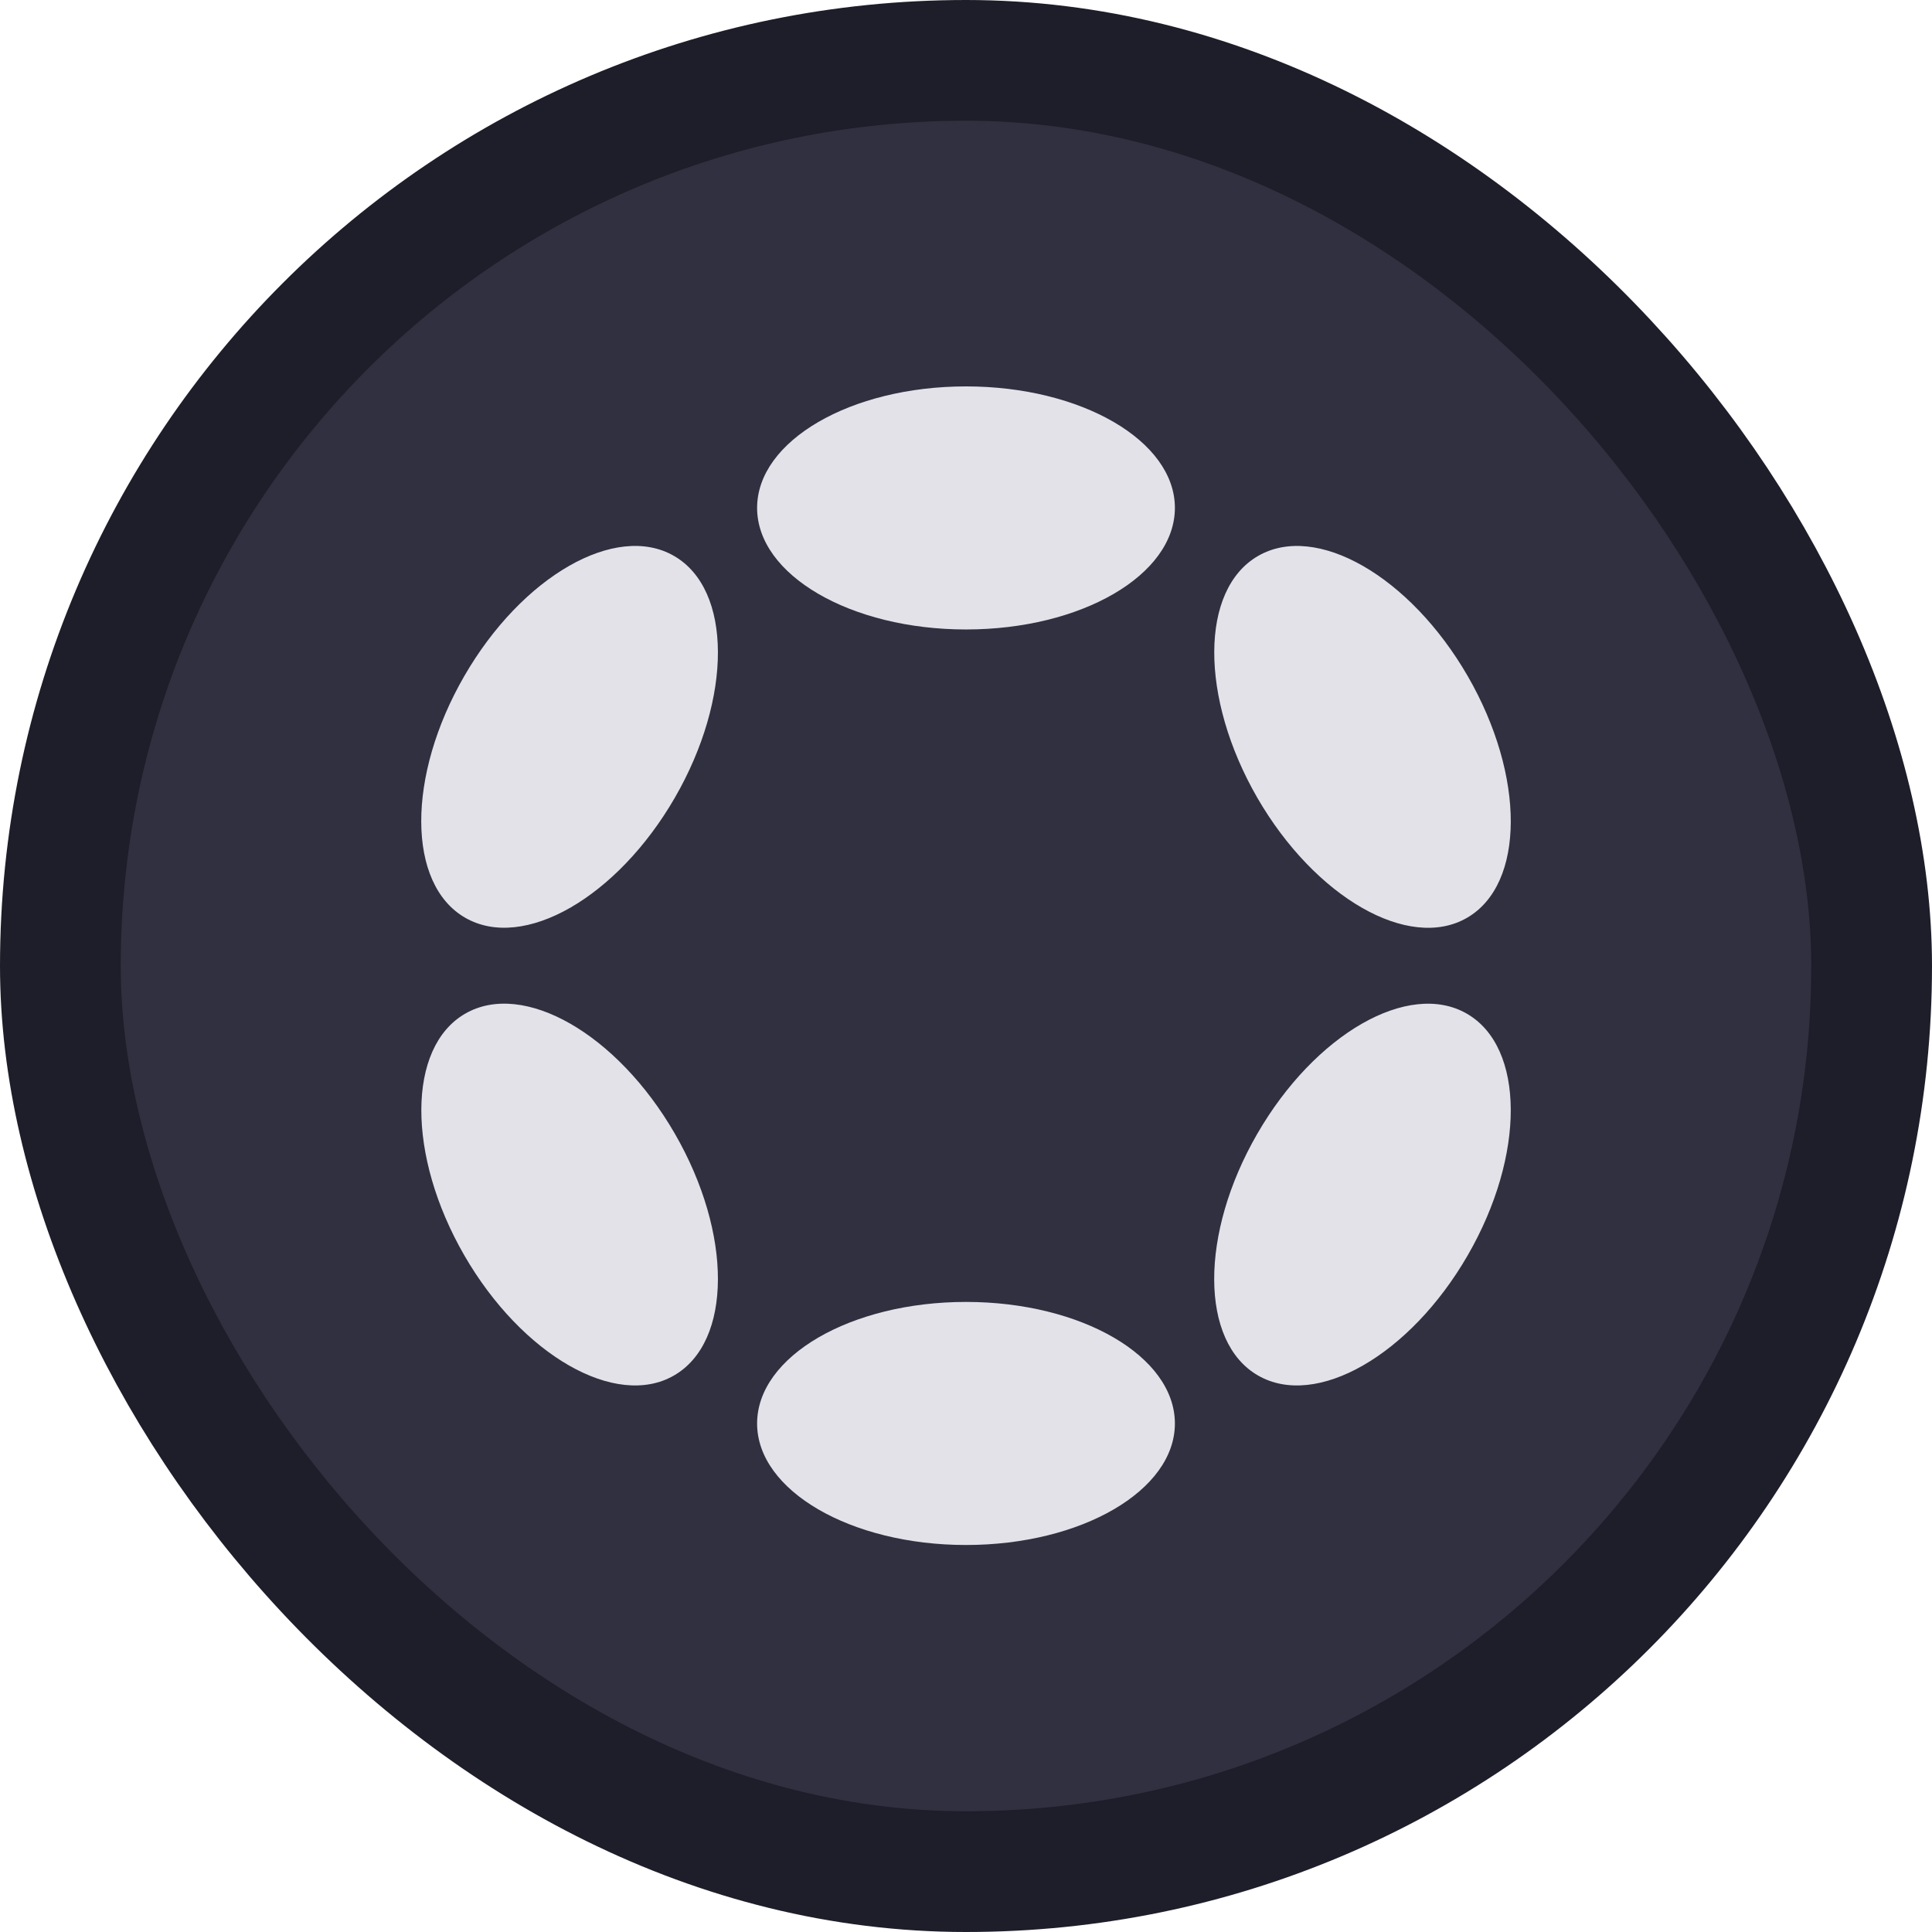 <svg width="16" height="16" viewBox="0 0 16 16" fill="none" xmlns="http://www.w3.org/2000/svg">
<rect x="0.5" y="0.5" width="15" height="15" rx="7.5" fill="#303040"/>
<g clip-path="url(#clip0_1213_2164)">
<path d="M8 5.213C8.956 5.213 9.73 4.762 9.73 4.206C9.73 3.651 8.956 3.2 8 3.2C7.045 3.2 6.27 3.651 6.27 4.206C6.27 4.762 7.045 5.213 8 5.213Z" fill="#E2E2E8"/>
<path d="M8 12.795C8.956 12.795 9.73 12.344 9.73 11.789C9.73 11.233 8.956 10.782 8 10.782C7.045 10.782 6.27 11.233 6.27 11.789C6.27 12.344 7.045 12.795 8 12.795Z" fill="#E2E2E8"/>
<path d="M5.589 6.606C6.067 5.778 6.064 4.882 5.582 4.604C5.101 4.326 4.323 4.771 3.845 5.599C3.367 6.426 3.37 7.322 3.852 7.6C4.334 7.879 5.111 7.433 5.589 6.606Z" fill="#E2E2E8"/>
<path d="M12.155 10.396C12.633 9.569 12.63 8.673 12.148 8.395C11.667 8.117 10.89 8.562 10.412 9.39C9.934 10.217 9.937 11.114 10.418 11.391C10.899 11.669 11.677 11.224 12.155 10.396Z" fill="#E2E2E8"/>
<path d="M5.582 11.391C6.064 11.113 6.067 10.217 5.589 9.389C5.112 8.562 4.334 8.116 3.852 8.395C3.371 8.673 3.368 9.569 3.845 10.396C4.323 11.224 5.101 11.669 5.582 11.391Z" fill="#E2E2E8"/>
<path d="M12.149 7.601C12.63 7.323 12.633 6.427 12.155 5.599C11.677 4.772 10.9 4.326 10.419 4.604C9.937 4.882 9.935 5.778 10.412 6.606C10.89 7.433 11.668 7.879 12.149 7.601Z" fill="#E2E2E8"/>
</g>
<rect x="0.5" y="0.5" width="15" height="15" rx="7.5" stroke="#1E1E2A"/>
<defs>
<clipPath id="clip0_1213_2164">
<rect width="10.04" height="9.6" fill="white" transform="translate(2.98 3.2)"/>
</clipPath>
</defs>
</svg>
